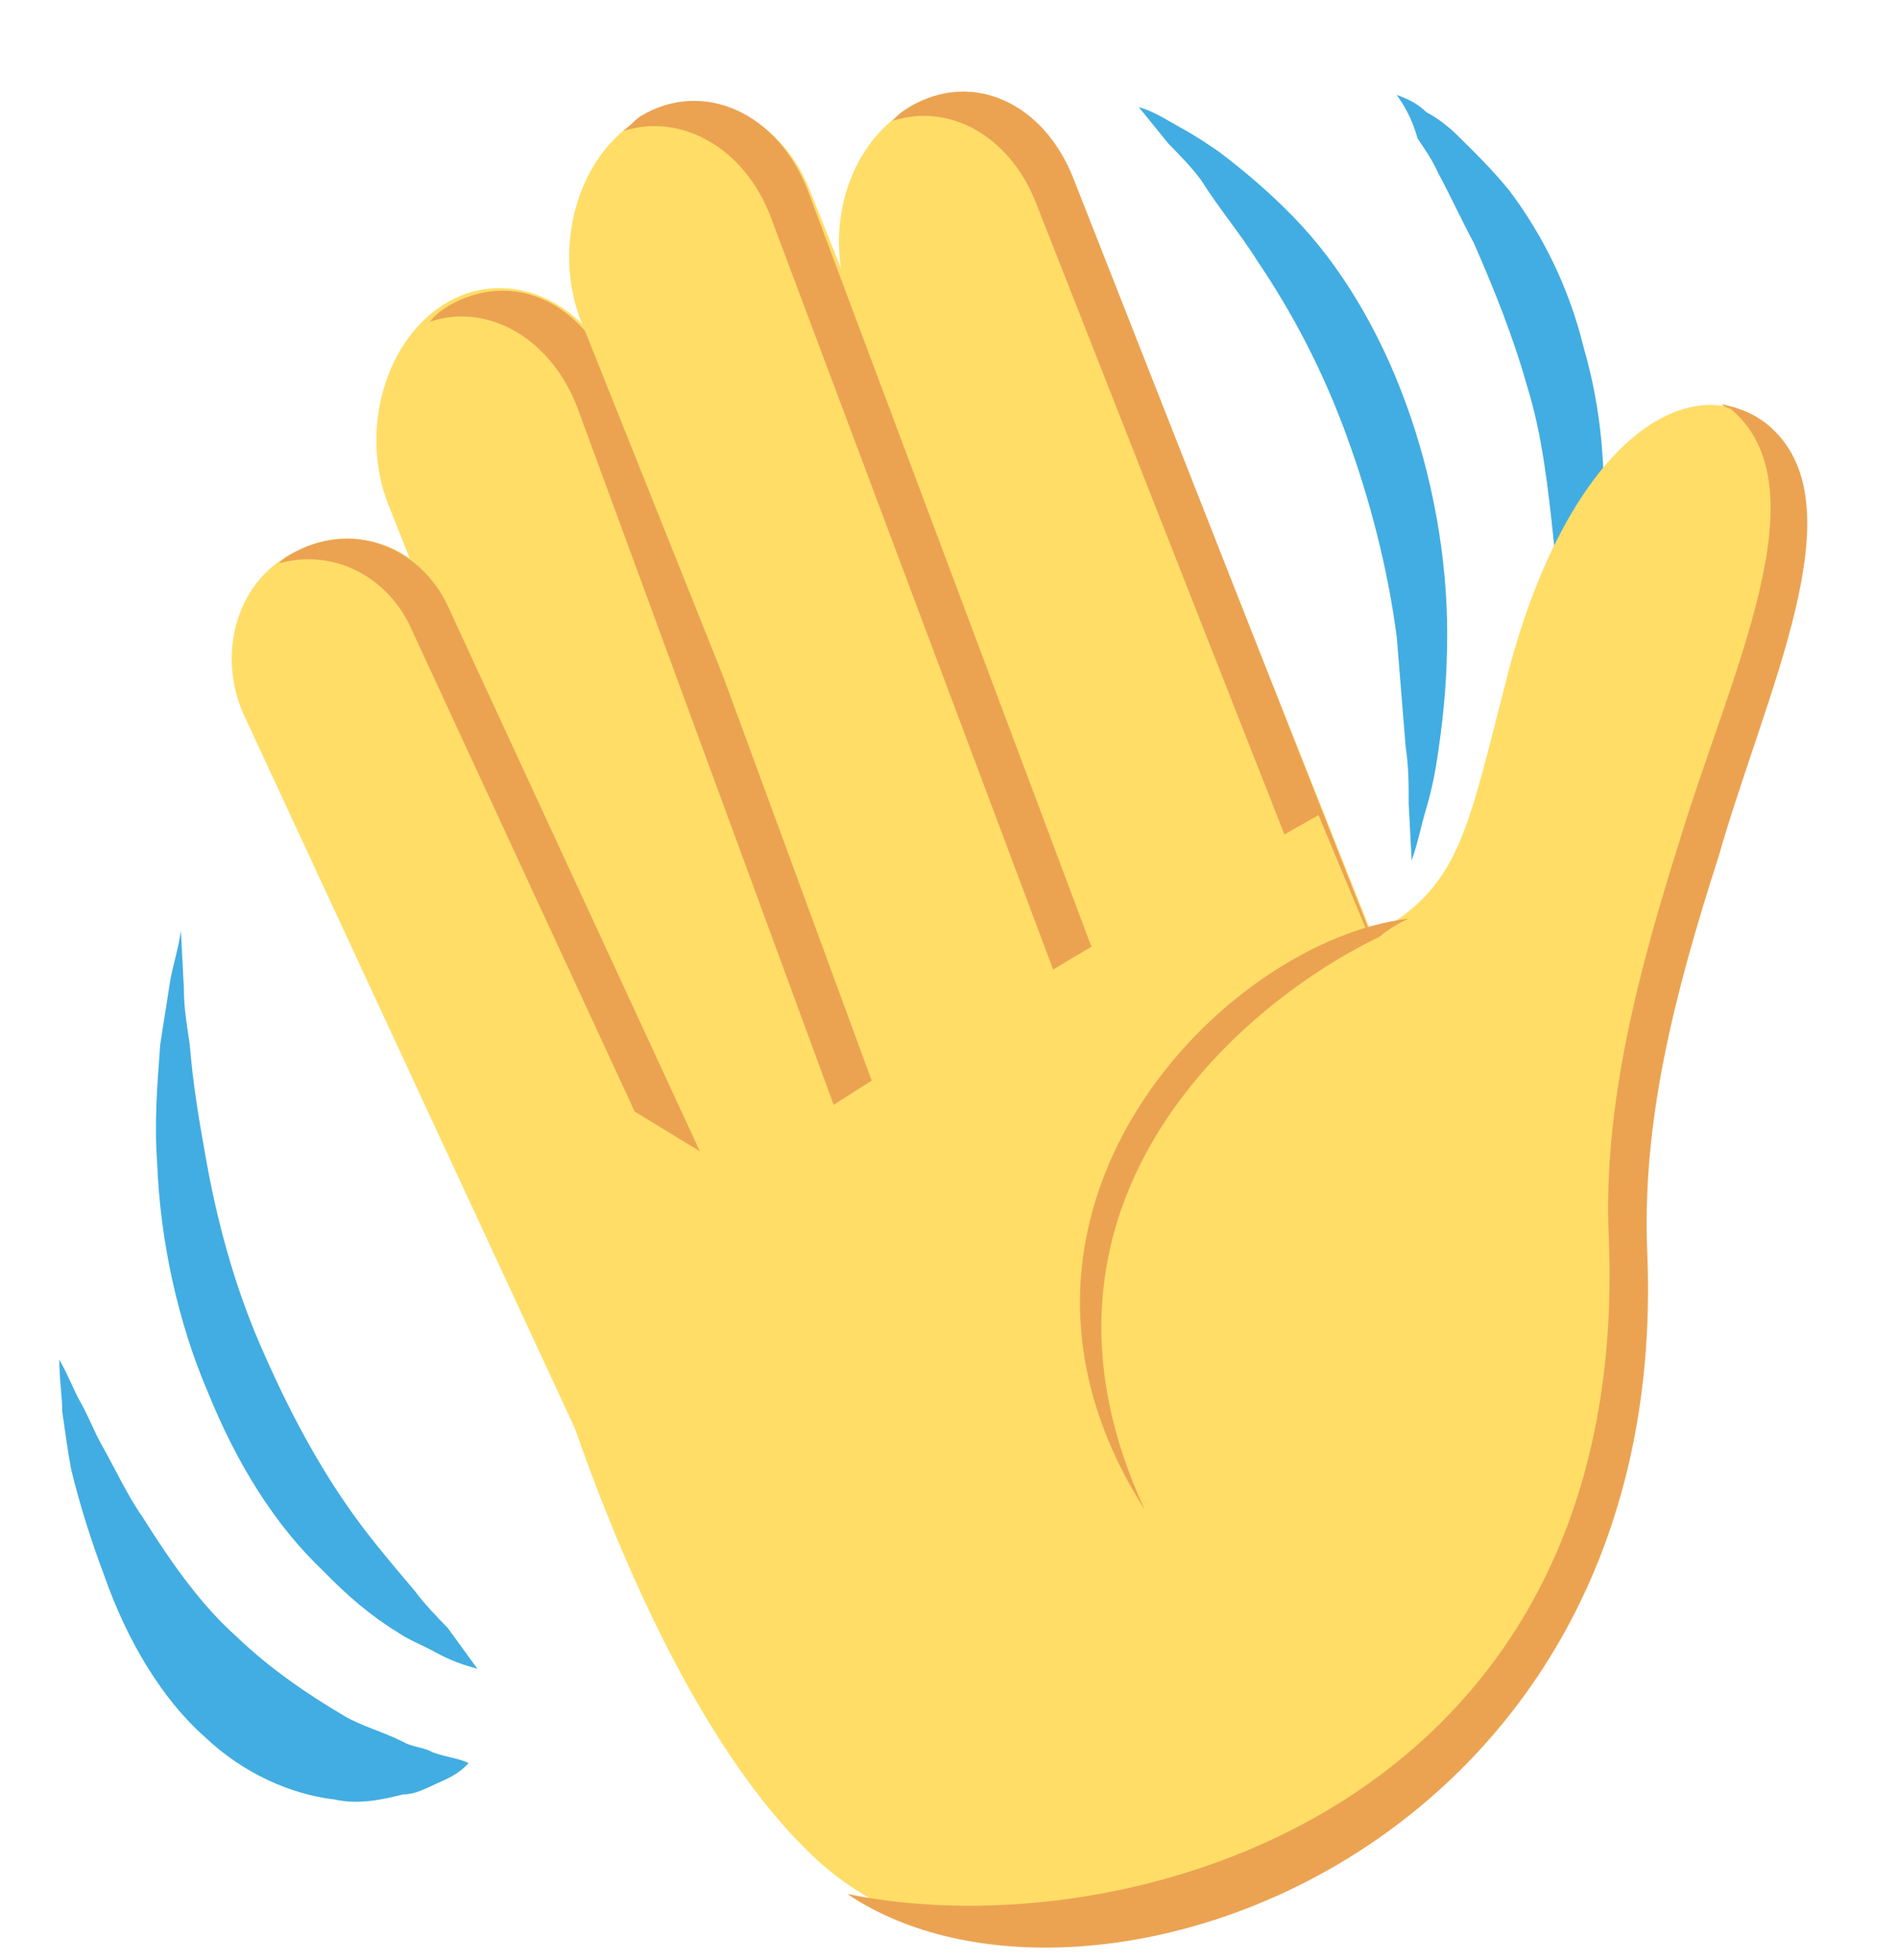 <svg width="31" height="32" viewBox="0 0 31 32" fill="none" xmlns="http://www.w3.org/2000/svg">
<path d="M7.798 27.25C7.556 27.183 7.362 27.117 7.12 26.984C6.878 26.851 6.684 26.784 6.491 26.651C6.055 26.384 5.667 26.052 5.28 25.652C4.505 24.92 3.875 23.921 3.391 22.723C2.906 21.591 2.616 20.26 2.567 18.995C2.519 18.329 2.567 17.73 2.616 17.064C2.664 16.731 2.712 16.465 2.761 16.132C2.809 15.799 2.906 15.533 2.955 15.2L3.003 16.132C3.003 16.465 3.052 16.731 3.1 17.064C3.148 17.663 3.245 18.262 3.342 18.795C3.536 19.927 3.827 20.992 4.263 21.991C4.698 22.989 5.183 23.921 5.812 24.787C6.103 25.186 6.442 25.586 6.781 25.985C6.927 26.185 7.12 26.384 7.314 26.584L7.798 27.25Z" fill="#42ADE2"/>
<path d="M7.653 28.787C7.508 28.958 7.314 29.043 7.12 29.129C6.927 29.214 6.781 29.3 6.588 29.3C6.248 29.385 5.861 29.471 5.473 29.385C4.747 29.3 3.972 28.958 3.342 28.359C2.664 27.76 2.083 26.819 1.695 25.707C1.502 25.194 1.308 24.595 1.163 23.996C1.114 23.74 1.066 23.398 1.017 23.055C1.017 22.799 0.969 22.542 0.969 22.2C1.114 22.457 1.211 22.713 1.308 22.884C1.453 23.141 1.55 23.398 1.647 23.569C1.889 23.996 2.083 24.424 2.325 24.766C2.809 25.536 3.294 26.22 3.875 26.734C4.408 27.247 5.037 27.674 5.619 28.017C5.909 28.188 6.248 28.273 6.588 28.444C6.733 28.53 6.927 28.53 7.072 28.615C7.314 28.701 7.459 28.701 7.653 28.787" fill="#42ADE2"/>
<path d="M18.6 1.75C18.842 1.816 19.036 1.948 19.278 2.081C19.52 2.213 19.714 2.345 19.908 2.477C20.344 2.808 20.731 3.139 21.119 3.535C21.894 4.329 22.523 5.387 22.959 6.577C23.395 7.768 23.637 9.09 23.637 10.347C23.637 11.008 23.589 11.603 23.492 12.264C23.444 12.595 23.395 12.86 23.298 13.19C23.201 13.521 23.153 13.786 23.056 14.05L23.008 13.124C23.008 12.793 23.008 12.529 22.959 12.198L22.814 10.413C22.669 9.289 22.378 8.165 21.991 7.106C21.603 6.048 21.119 5.123 20.538 4.263C20.247 3.8 19.908 3.403 19.617 2.94C19.472 2.742 19.278 2.544 19.084 2.345L18.6 1.75" fill="#42ADE2"/>
<path d="M22.814 1.55C23.008 1.621 23.153 1.692 23.299 1.834C23.444 1.906 23.637 2.048 23.783 2.19C24.073 2.475 24.364 2.759 24.655 3.115C25.188 3.826 25.623 4.68 25.866 5.675C26.156 6.671 26.253 7.738 26.156 8.805C26.108 9.303 26.011 9.801 25.914 10.299C25.866 10.512 25.769 10.796 25.72 11.01C25.623 11.223 25.575 11.437 25.43 11.65V10.227C25.43 9.73 25.381 9.303 25.381 8.876C25.284 7.951 25.188 7.098 24.945 6.315C24.703 5.462 24.413 4.751 24.073 3.968C23.88 3.613 23.686 3.186 23.492 2.83C23.395 2.617 23.299 2.475 23.153 2.261C23.056 1.906 22.911 1.692 22.814 1.55" fill="#42ADE2"/>
<path d="M4.844 9C3.875 9.45 3.536 10.65 3.972 11.65L10.075 24.8L13.466 23.15L7.363 9.95C6.927 8.95 5.813 8.5 4.844 9" fill="#FFDD67"/>
<path d="M20.877 22.45L24.461 20.407L17.486 2.894C17.002 1.726 15.839 1.201 14.822 1.784C13.853 2.368 13.417 3.769 13.902 4.995L20.877 22.45Z" fill="#FFDD67"/>
<path d="M14.87 1.737C14.774 1.796 14.677 1.855 14.58 1.973C15.5 1.678 16.469 2.21 16.905 3.273L23.88 21L24.509 20.645L17.534 2.919C17.05 1.678 15.887 1.146 14.87 1.737" fill="#EBA352"/>
<path d="M13.466 26.1L17.195 23.948L10.075 6.153C9.591 4.932 8.331 4.35 7.314 4.932C6.297 5.513 5.861 7.025 6.345 8.247L13.466 26.1Z" fill="#FFDD67"/>
<path d="M7.314 5.002C7.217 5.065 7.12 5.127 7.023 5.253C7.944 4.939 9.009 5.504 9.445 6.696L13.853 18.684L14.919 19.5L10.075 6.32C9.591 4.939 8.38 4.374 7.314 5.002" fill="#EBA352"/>
<path d="M16.614 23.05L20.344 20.898L13.223 3.1C12.739 1.879 11.48 1.297 10.463 1.937C9.445 2.519 9.009 4.031 9.494 5.252L16.614 23.05Z" fill="#FFDD67"/>
<path d="M10.463 1.897C10.366 1.958 10.269 2.081 10.172 2.143C11.092 1.835 12.158 2.389 12.594 3.558L17.583 16.85L18.648 17.65L13.223 3.189C12.739 1.835 11.48 1.282 10.463 1.897" fill="#EBA352"/>
<path d="M4.844 9C4.747 9.05 4.65 9.1 4.553 9.2C5.425 8.95 6.345 9.4 6.733 10.3L10.366 18.15L11.431 18.8L7.362 10C6.927 8.95 5.812 8.5 4.844 9Z" fill="#EBA352"/>
<path d="M28.924 7.014C27.677 5.883 25.645 7.121 24.629 10.996C23.936 13.687 23.844 14.494 22.366 15.301L21.535 13.31C21.535 13.31 8.418 20.683 8.926 21.866C8.926 21.866 10.497 27.571 13.175 30.208C17.147 34.19 26.43 29.939 26.846 19.66C27.077 13.687 30.264 8.251 28.924 7.014Z" fill="#FFDD67"/>
<path d="M28.94 6.995C28.698 6.769 28.407 6.656 28.117 6.6C28.165 6.656 28.262 6.656 28.31 6.713C29.764 8.011 28.262 11.001 27.439 13.71C26.76 15.854 26.179 18.055 26.276 20.199C26.664 29.566 18.363 31.862 13.839 30.926C17.77 33.578 27.293 30.243 26.906 20.481C26.809 18.337 27.342 16.249 28.068 13.992C28.843 11.284 30.345 8.293 28.94 6.995Z" fill="#EBA352"/>
<path d="M23.008 15C20.005 15.35 15.597 19.8 18.697 24.65C16.42 19.75 20.15 16.45 22.523 15.3C22.766 15.1 23.008 15 23.008 15" fill="#EBA352"/>
</svg>
